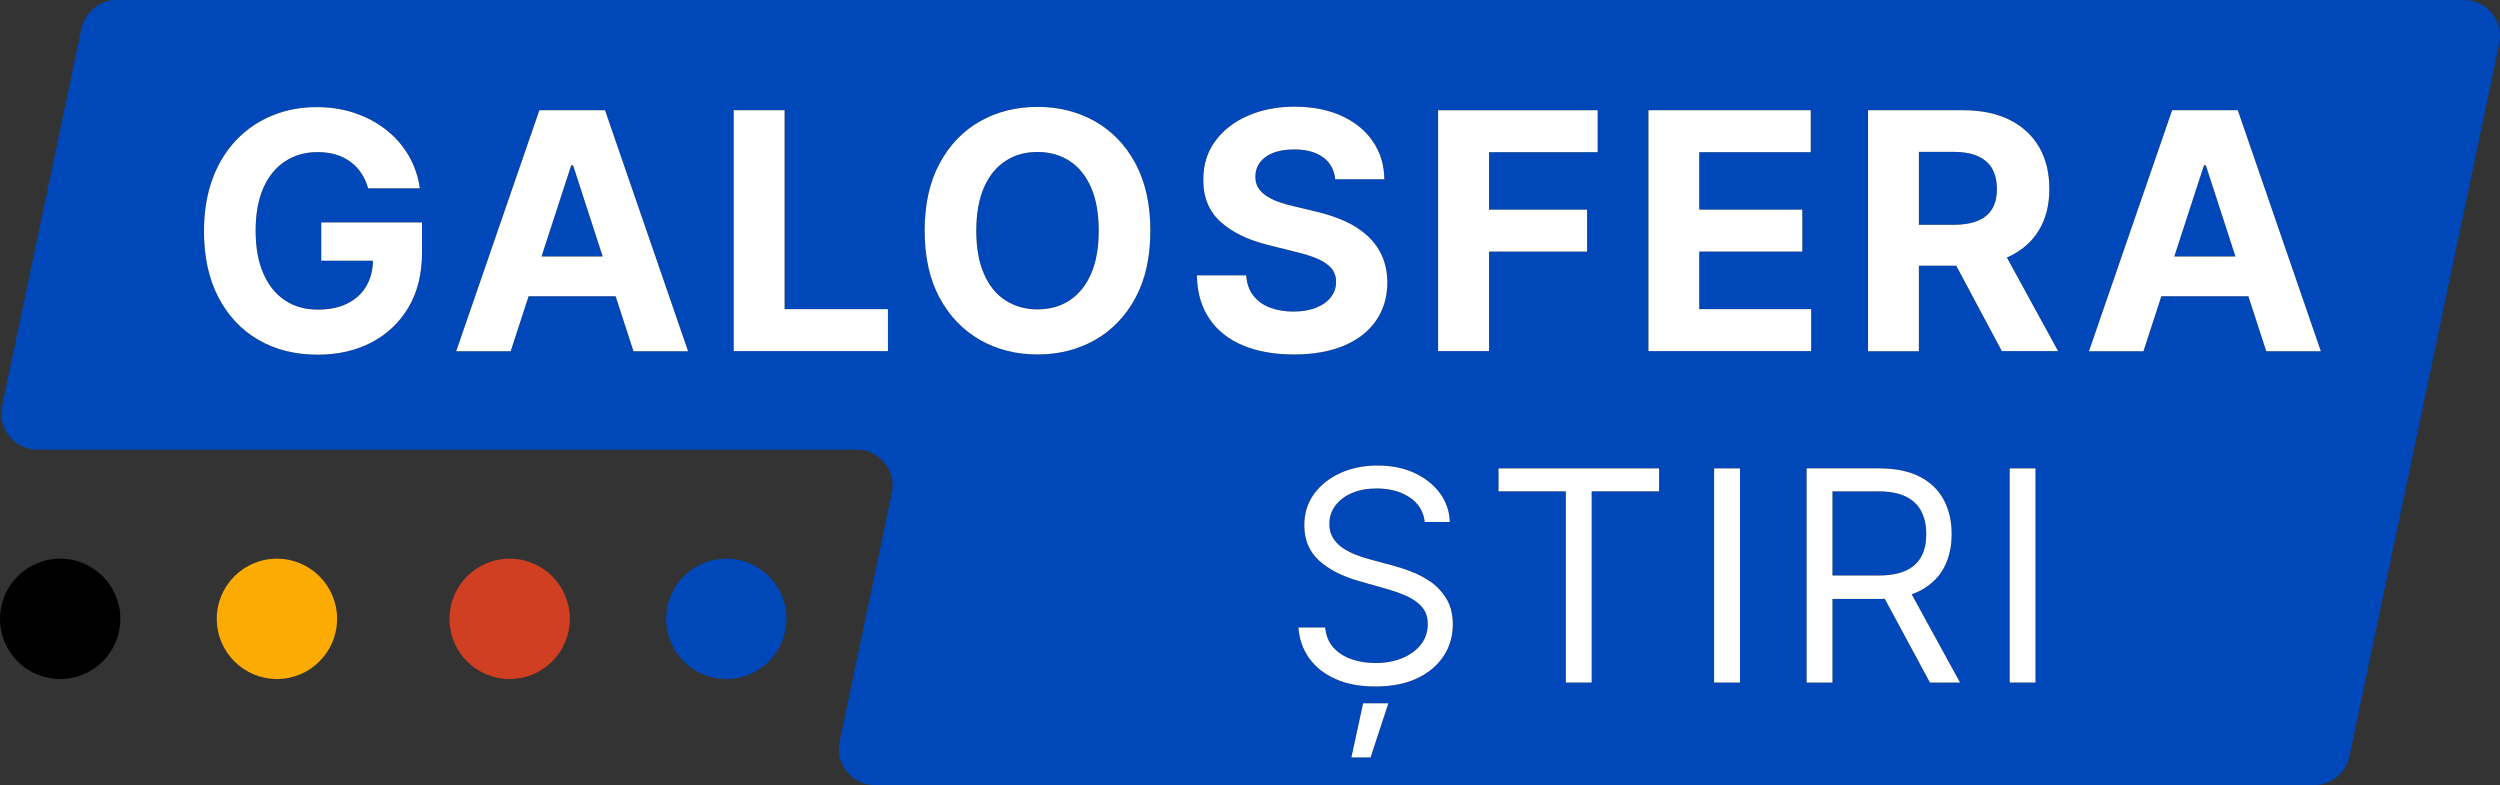 <?xml version="1.0" encoding="UTF-8"?>
<svg id="Layer_2" data-name="Layer 2" xmlns="http://www.w3.org/2000/svg" viewBox="0 0 217.3 68.25">
  <rect x="0" y="0" width="217.3" height="68.25" fill="#333333" stroke="none"/>
  <defs>
    <style>
      .cls-1 {
        fill: #0047ba;
      }

      .cls-1, .cls-2, .cls-3, .cls-4, .cls-5 {
        stroke-width: 0px;
      }

      .cls-2 {
        fill: #000;
      }

      .cls-3 {
        fill: #fcab02;
      }

      .cls-4 {
        fill: #fff;
      }

      .cls-5 {
        fill: #d13f23;
      }
    </style>
  </defs>
  <g id="Layer_1-2" data-name="Layer 1">
    <g>
      <path class="cls-1" d="M7.08,2.49L.18,35.3c-.41,1.95,1.08,3.78,3.07,3.78h71.2c1.99,0,3.48,1.83,3.07,3.78l-4.54,21.6c-.41,1.95,1.08,3.78,3.07,3.78h125.09c1.48,0,2.76-1.04,3.07-2.49l13.03-61.97c.41-1.95-1.08-3.78-3.07-3.78H10.15c-1.48,0-2.76,1.04-3.07,2.49Z"/>
      <g>
        <g>
          <g>
            <path class="cls-2" d="M31.99,16.35c-.14-.5-.34-.94-.6-1.32-.26-.39-.57-.71-.95-.98-.37-.27-.79-.48-1.27-.62-.47-.14-1-.21-1.57-.21-1.07,0-2.01.27-2.82.8-.81.53-1.44,1.3-1.89,2.32s-.67,2.25-.67,3.71.22,2.7.67,3.72c.44,1.02,1.07,1.8,1.88,2.34s1.77.8,2.87.8c1,0,1.86-.18,2.57-.54.71-.36,1.26-.86,1.64-1.52.38-.65.57-1.43.57-2.32l.9.13h-5.4v-3.33h8.76v2.64c0,1.84-.39,3.42-1.17,4.74s-1.85,2.33-3.21,3.05c-1.36.71-2.93,1.07-4.68,1.07-1.96,0-3.69-.43-5.18-1.3s-2.64-2.11-3.47-3.71c-.83-1.61-1.24-3.51-1.24-5.72,0-1.7.25-3.21.74-4.55.49-1.33,1.19-2.46,2.08-3.39.89-.93,1.93-1.63,3.12-2.12s2.47-.73,3.86-.73c1.19,0,2.29.17,3.31.52,1.02.34,1.93.83,2.73,1.46s1.44,1.37,1.95,2.23c.5.86.83,1.81.97,2.85h-4.5Z"/>
            <path class="cls-2" d="M44.4,30.53h-4.75l7.23-20.95h5.71l7.22,20.95h-4.75l-5.25-16.16h-.16l-5.26,16.16ZM44.11,22.29h11.21v3.46h-11.21v-3.46Z"/>
            <path class="cls-2" d="M63.77,30.53V9.58h4.43v17.29h8.98v3.65h-13.41Z"/>
            <path class="cls-2" d="M99.99,20.05c0,2.29-.43,4.23-1.29,5.83s-2.04,2.83-3.52,3.67c-1.48.84-3.15,1.26-5,1.26s-3.53-.42-5.01-1.27c-1.48-.85-2.65-2.07-3.51-3.67s-1.29-3.54-1.29-5.82.43-4.23,1.29-5.83,2.03-2.83,3.51-3.67,3.15-1.26,5.01-1.26,3.51.42,5,1.26c1.48.84,2.66,2.06,3.52,3.67s1.29,3.54,1.29,5.83ZM95.5,20.05c0-1.48-.22-2.73-.66-3.74-.44-1.02-1.06-1.79-1.86-2.31-.8-.52-1.73-.79-2.8-.79s-2,.26-2.8.79c-.8.53-1.42,1.3-1.86,2.31-.44,1.02-.66,2.26-.66,3.74s.22,2.73.66,3.74c.44,1.02,1.06,1.79,1.86,2.31.8.52,1.73.79,2.8.79s2-.26,2.8-.79c.8-.53,1.42-1.3,1.86-2.31.44-1.02.66-2.26.66-3.74Z"/>
            <path class="cls-2" d="M116.06,15.6c-.08-.83-.43-1.47-1.05-1.92-.62-.46-1.46-.69-2.53-.69-.72,0-1.33.1-1.83.3-.5.2-.88.48-1.14.83-.26.36-.39.76-.39,1.21-.01.38.07.7.24.98.17.28.41.52.72.72s.66.38,1.06.52.83.27,1.29.37l1.88.45c.91.21,1.75.48,2.52.82s1.43.76,1.98,1.26c.56.5.99,1.08,1.3,1.76.31.67.47,1.45.48,2.32,0,1.28-.33,2.39-.98,3.33-.64.94-1.57,1.66-2.78,2.18-1.21.51-2.67.77-4.37.77s-3.16-.26-4.41-.78c-1.25-.52-2.23-1.29-2.92-2.31-.7-1.02-1.07-2.28-1.1-3.79h4.29c.05.7.25,1.29.61,1.75.36.47.84.82,1.44,1.05.6.23,1.29.35,2.05.35s1.4-.11,1.96-.33c.56-.22.99-.52,1.29-.91.31-.39.46-.84.46-1.34,0-.47-.14-.87-.41-1.19-.28-.32-.68-.59-1.21-.82s-1.17-.43-1.94-.61l-2.28-.57c-1.77-.43-3.16-1.1-4.18-2.01s-1.53-2.14-1.52-3.69c0-1.27.33-2.38,1.02-3.32.68-.95,1.63-1.69,2.83-2.22,1.2-.53,2.56-.8,4.09-.8s2.91.27,4.08.8c1.16.53,2.07,1.27,2.72,2.22.65.95.98,2.05,1,3.29h-4.24Z"/>
            <path class="cls-2" d="M125,30.53V9.58h13.87v3.65h-9.44v4.99h8.52v3.65h-8.52v8.65h-4.43Z"/>
            <path class="cls-2" d="M143.28,30.53V9.58h14.11v3.65h-9.69v4.99h8.96v3.65h-8.96v5h9.73v3.65h-14.16Z"/>
            <path class="cls-2" d="M162.37,30.53V9.58h8.26c1.58,0,2.93.28,4.05.84,1.12.56,1.98,1.36,2.57,2.38s.88,2.23.88,3.62-.3,2.59-.9,3.58c-.6,1-1.47,1.76-2.6,2.3-1.14.53-2.51.8-4.12.8h-5.53v-3.56h4.82c.85,0,1.55-.12,2.11-.35.56-.23.98-.58,1.25-1.04.28-.46.41-1.04.41-1.73s-.14-1.28-.41-1.76-.7-.84-1.26-1.09-1.27-.37-2.12-.37h-2.99v17.33h-4.43ZM173.68,20.99l5.21,9.53h-4.89l-5.09-9.53h4.78Z"/>
            <path class="cls-2" d="M186.32,30.53h-4.75l7.23-20.95h5.71l7.22,20.95h-4.75l-5.25-16.16h-.16l-5.26,16.16ZM186.02,22.29h11.21v3.46h-11.21v-3.46Z"/>
          </g>
          <g>
            <path class="cls-4" d="M31.99,16.35c-.14-.5-.34-.94-.6-1.32-.26-.39-.57-.71-.95-.98-.37-.27-.79-.48-1.27-.62-.47-.14-1-.21-1.57-.21-1.07,0-2.01.27-2.82.8-.81.53-1.44,1.3-1.89,2.32s-.67,2.25-.67,3.71.22,2.7.67,3.72c.44,1.02,1.07,1.8,1.88,2.34s1.77.8,2.87.8c1,0,1.86-.18,2.57-.54.71-.36,1.26-.86,1.64-1.52.38-.65.57-1.43.57-2.32l.9.13h-5.4v-3.33h8.76v2.64c0,1.84-.39,3.42-1.17,4.74s-1.85,2.33-3.21,3.05c-1.36.71-2.93,1.07-4.68,1.07-1.96,0-3.69-.43-5.18-1.3s-2.64-2.11-3.47-3.71c-.83-1.61-1.24-3.51-1.24-5.72,0-1.7.25-3.21.74-4.55.49-1.33,1.19-2.46,2.08-3.39.89-.93,1.93-1.63,3.12-2.12s2.47-.73,3.86-.73c1.19,0,2.29.17,3.31.52,1.02.34,1.93.83,2.73,1.46s1.44,1.37,1.95,2.23c.5.86.83,1.81.97,2.85h-4.5Z"/>
            <path class="cls-4" d="M44.4,30.53h-4.75l7.23-20.95h5.71l7.22,20.95h-4.75l-5.25-16.16h-.16l-5.26,16.16ZM44.11,22.29h11.21v3.46h-11.21v-3.46Z"/>
            <path class="cls-4" d="M63.77,30.53V9.58h4.43v17.29h8.98v3.65h-13.41Z"/>
            <path class="cls-4" d="M99.99,20.05c0,2.29-.43,4.23-1.29,5.83s-2.04,2.83-3.52,3.67c-1.48.84-3.15,1.26-5,1.26s-3.53-.42-5.01-1.27c-1.48-.85-2.65-2.07-3.51-3.67s-1.29-3.54-1.29-5.82.43-4.23,1.29-5.83,2.03-2.83,3.51-3.67,3.15-1.26,5.01-1.26,3.51.42,5,1.26c1.48.84,2.66,2.06,3.52,3.67s1.29,3.54,1.29,5.83ZM95.5,20.05c0-1.48-.22-2.73-.66-3.74-.44-1.02-1.06-1.79-1.86-2.31-.8-.52-1.73-.79-2.8-.79s-2,.26-2.8.79c-.8.53-1.42,1.3-1.86,2.31-.44,1.02-.66,2.26-.66,3.74s.22,2.73.66,3.74c.44,1.02,1.06,1.79,1.86,2.31.8.52,1.73.79,2.8.79s2-.26,2.8-.79c.8-.53,1.42-1.3,1.86-2.31.44-1.02.66-2.26.66-3.74Z"/>
            <path class="cls-4" d="M116.06,15.6c-.08-.83-.43-1.47-1.05-1.92-.62-.46-1.46-.69-2.53-.69-.72,0-1.33.1-1.83.3-.5.2-.88.48-1.14.83-.26.36-.39.76-.39,1.21-.01.38.07.7.24.98.17.28.41.52.72.72s.66.38,1.06.52.83.27,1.29.37l1.88.45c.91.21,1.75.48,2.52.82s1.43.76,1.98,1.26c.56.5.99,1.08,1.3,1.76.31.67.47,1.45.48,2.32,0,1.28-.33,2.39-.98,3.33-.64.94-1.57,1.66-2.78,2.18-1.21.51-2.67.77-4.37.77s-3.16-.26-4.41-.78c-1.25-.52-2.23-1.29-2.92-2.31-.7-1.02-1.07-2.28-1.1-3.79h4.29c.05.7.25,1.29.61,1.75.36.47.84.82,1.44,1.05.6.23,1.29.35,2.05.35s1.4-.11,1.96-.33c.56-.22.99-.52,1.29-.91.31-.39.46-.84.46-1.34,0-.47-.14-.87-.41-1.19-.28-.32-.68-.59-1.21-.82s-1.17-.43-1.94-.61l-2.28-.57c-1.77-.43-3.16-1.1-4.18-2.01s-1.53-2.14-1.52-3.69c0-1.27.33-2.38,1.02-3.32.68-.95,1.63-1.69,2.83-2.22,1.2-.53,2.56-.8,4.09-.8s2.91.27,4.08.8c1.16.53,2.07,1.27,2.72,2.22.65.95.98,2.05,1,3.29h-4.24Z"/>
            <path class="cls-4" d="M125,30.53V9.58h13.87v3.65h-9.44v4.99h8.52v3.65h-8.52v8.65h-4.43Z"/>
            <path class="cls-4" d="M143.28,30.53V9.58h14.11v3.65h-9.69v4.99h8.96v3.65h-8.96v5h9.73v3.65h-14.16Z"/>
            <path class="cls-4" d="M162.37,30.53V9.58h8.26c1.58,0,2.93.28,4.05.84,1.12.56,1.98,1.36,2.57,2.38s.88,2.23.88,3.62-.3,2.59-.9,3.58c-.6,1-1.47,1.76-2.6,2.3-1.14.53-2.51.8-4.12.8h-5.53v-3.56h4.82c.85,0,1.55-.12,2.11-.35.56-.23.98-.58,1.25-1.04.28-.46.41-1.04.41-1.73s-.14-1.28-.41-1.76-.7-.84-1.26-1.09-1.27-.37-2.12-.37h-2.99v17.33h-4.43ZM173.68,20.99l5.21,9.53h-4.89l-5.09-9.53h4.78Z"/>
            <path class="cls-4" d="M186.32,30.53h-4.75l7.23-20.95h5.71l7.22,20.95h-4.75l-5.25-16.16h-.16l-5.26,16.16ZM186.02,22.29h11.21v3.46h-11.21v-3.46Z"/>
          </g>
        </g>
        <g>
          <g>
            <path class="cls-2" d="M123.84,45.37c-.11-.92-.55-1.64-1.33-2.15-.78-.51-1.73-.76-2.85-.76-.82,0-1.54.13-2.16.4s-1.09.63-1.44,1.1-.51,1-.51,1.59c0,.5.12.92.36,1.28s.55.65.92.88.77.42,1.18.57.79.27,1.14.36l1.89.51c.49.13,1.03.3,1.62.53.6.22,1.17.53,1.72.91.55.38,1,.88,1.36,1.48.36.6.54,1.34.54,2.21,0,1.01-.26,1.92-.79,2.73s-1.29,1.46-2.29,1.94c-1,.48-2.22.72-3.65.72-1.33,0-2.49-.21-3.46-.65-.97-.43-1.74-1.03-2.29-1.8s-.87-1.66-.94-2.68h2.33c.06.7.3,1.28.71,1.74.42.46.94.8,1.58,1.02.64.22,1.33.33,2.07.33.86,0,1.63-.14,2.32-.42.69-.28,1.23-.68,1.63-1.18.4-.51.6-1.1.6-1.78,0-.62-.17-1.12-.52-1.51-.34-.39-.8-.7-1.36-.95s-1.17-.45-1.83-.64l-2.29-.65c-1.46-.42-2.61-1.01-3.46-1.79-.85-.78-1.27-1.79-1.27-3.05,0-1.04.28-1.95.85-2.73.57-.78,1.33-1.38,2.29-1.82.96-.43,2.04-.65,3.22-.65s2.27.21,3.2.64c.93.43,1.67,1.01,2.22,1.75.55.74.84,1.58.87,2.52h-2.18ZM117.46,65.84l1.02-4.71h2.2l-1.55,4.71h-1.67Z"/>
            <path class="cls-2" d="M130.25,42.71v-2h13.96v2h-5.86v16.62h-2.25v-16.62h-5.85Z"/>
            <path class="cls-2" d="M151.24,40.71v18.62h-2.25v-18.62h2.25Z"/>
            <path class="cls-2" d="M157.03,59.33v-18.62h6.29c1.46,0,2.65.25,3.58.74s1.62,1.17,2.07,2.03c.45.86.67,1.84.67,2.94s-.22,2.07-.67,2.92c-.45.85-1.14,1.51-2.06,2-.93.48-2.11.72-3.55.72h-5.09v-2.04h5.02c.99,0,1.79-.15,2.4-.44s1.05-.7,1.33-1.24c.28-.54.41-1.18.41-1.92s-.14-1.4-.42-1.95c-.28-.56-.72-.99-1.34-1.3-.61-.31-1.42-.46-2.43-.46h-3.96v16.62h-2.25ZM165.79,50.97l4.58,8.36h-2.62l-4.51-8.36h2.55Z"/>
            <path class="cls-2" d="M176.93,40.71v18.62h-2.25v-18.62h2.25Z"/>
          </g>
          <g>
            <path class="cls-4" d="M123.84,45.37c-.11-.92-.55-1.64-1.33-2.15-.78-.51-1.73-.76-2.85-.76-.82,0-1.54.13-2.16.4s-1.09.63-1.44,1.1-.51,1-.51,1.59c0,.5.12.92.36,1.28s.55.65.92.88.77.42,1.18.57.79.27,1.14.36l1.89.51c.49.13,1.03.3,1.62.53.6.22,1.17.53,1.72.91.55.38,1,.88,1.36,1.48.36.6.54,1.34.54,2.21,0,1.01-.26,1.92-.79,2.73s-1.29,1.46-2.29,1.94c-1,.48-2.22.72-3.65.72-1.33,0-2.49-.21-3.46-.65-.97-.43-1.74-1.03-2.29-1.8s-.87-1.66-.94-2.68h2.33c.06.7.3,1.28.71,1.74.42.46.94.8,1.58,1.02.64.22,1.33.33,2.07.33.86,0,1.63-.14,2.32-.42.69-.28,1.23-.68,1.63-1.18.4-.51.6-1.1.6-1.78,0-.62-.17-1.12-.52-1.51-.34-.39-.8-.7-1.36-.95s-1.17-.45-1.83-.64l-2.29-.65c-1.46-.42-2.61-1.01-3.46-1.79-.85-.78-1.27-1.79-1.27-3.05,0-1.04.28-1.95.85-2.73.57-.78,1.33-1.38,2.29-1.82.96-.43,2.04-.65,3.22-.65s2.27.21,3.2.64c.93.43,1.67,1.01,2.22,1.75.55.74.84,1.58.87,2.52h-2.18ZM117.46,65.84l1.02-4.71h2.2l-1.55,4.71h-1.67Z"/>
            <path class="cls-4" d="M130.25,42.71v-2h13.96v2h-5.86v16.62h-2.25v-16.62h-5.85Z"/>
            <path class="cls-4" d="M151.24,40.71v18.62h-2.25v-18.62h2.25Z"/>
            <path class="cls-4" d="M157.03,59.33v-18.62h6.29c1.46,0,2.65.25,3.58.74s1.62,1.17,2.07,2.03c.45.86.67,1.84.67,2.94s-.22,2.07-.67,2.92c-.45.85-1.14,1.51-2.06,2-.93.48-2.11.72-3.55.72h-5.09v-2.04h5.02c.99,0,1.79-.15,2.4-.44s1.05-.7,1.33-1.24c.28-.54.41-1.18.41-1.92s-.14-1.4-.42-1.95c-.28-.56-.72-.99-1.34-1.3-.61-.31-1.42-.46-2.43-.46h-3.96v16.62h-2.25ZM165.79,50.97l4.58,8.36h-2.62l-4.51-8.36h2.55Z"/>
            <path class="cls-4" d="M176.93,40.71v18.62h-2.25v-18.62h2.25Z"/>
          </g>
        </g>
      </g>
      <g>
        <g>
          <circle class="cls-5" cx="44.3" cy="53.79" r="5.23"/>
          <circle class="cls-1" cx="63.13" cy="53.79" r="5.23"/>
        </g>
        <g>
          <circle class="cls-2" cx="5.23" cy="53.79" r="5.23"/>
          <circle class="cls-3" cx="24.07" cy="53.79" r="5.23"/>
        </g>
      </g>
    </g>
  </g>
</svg>